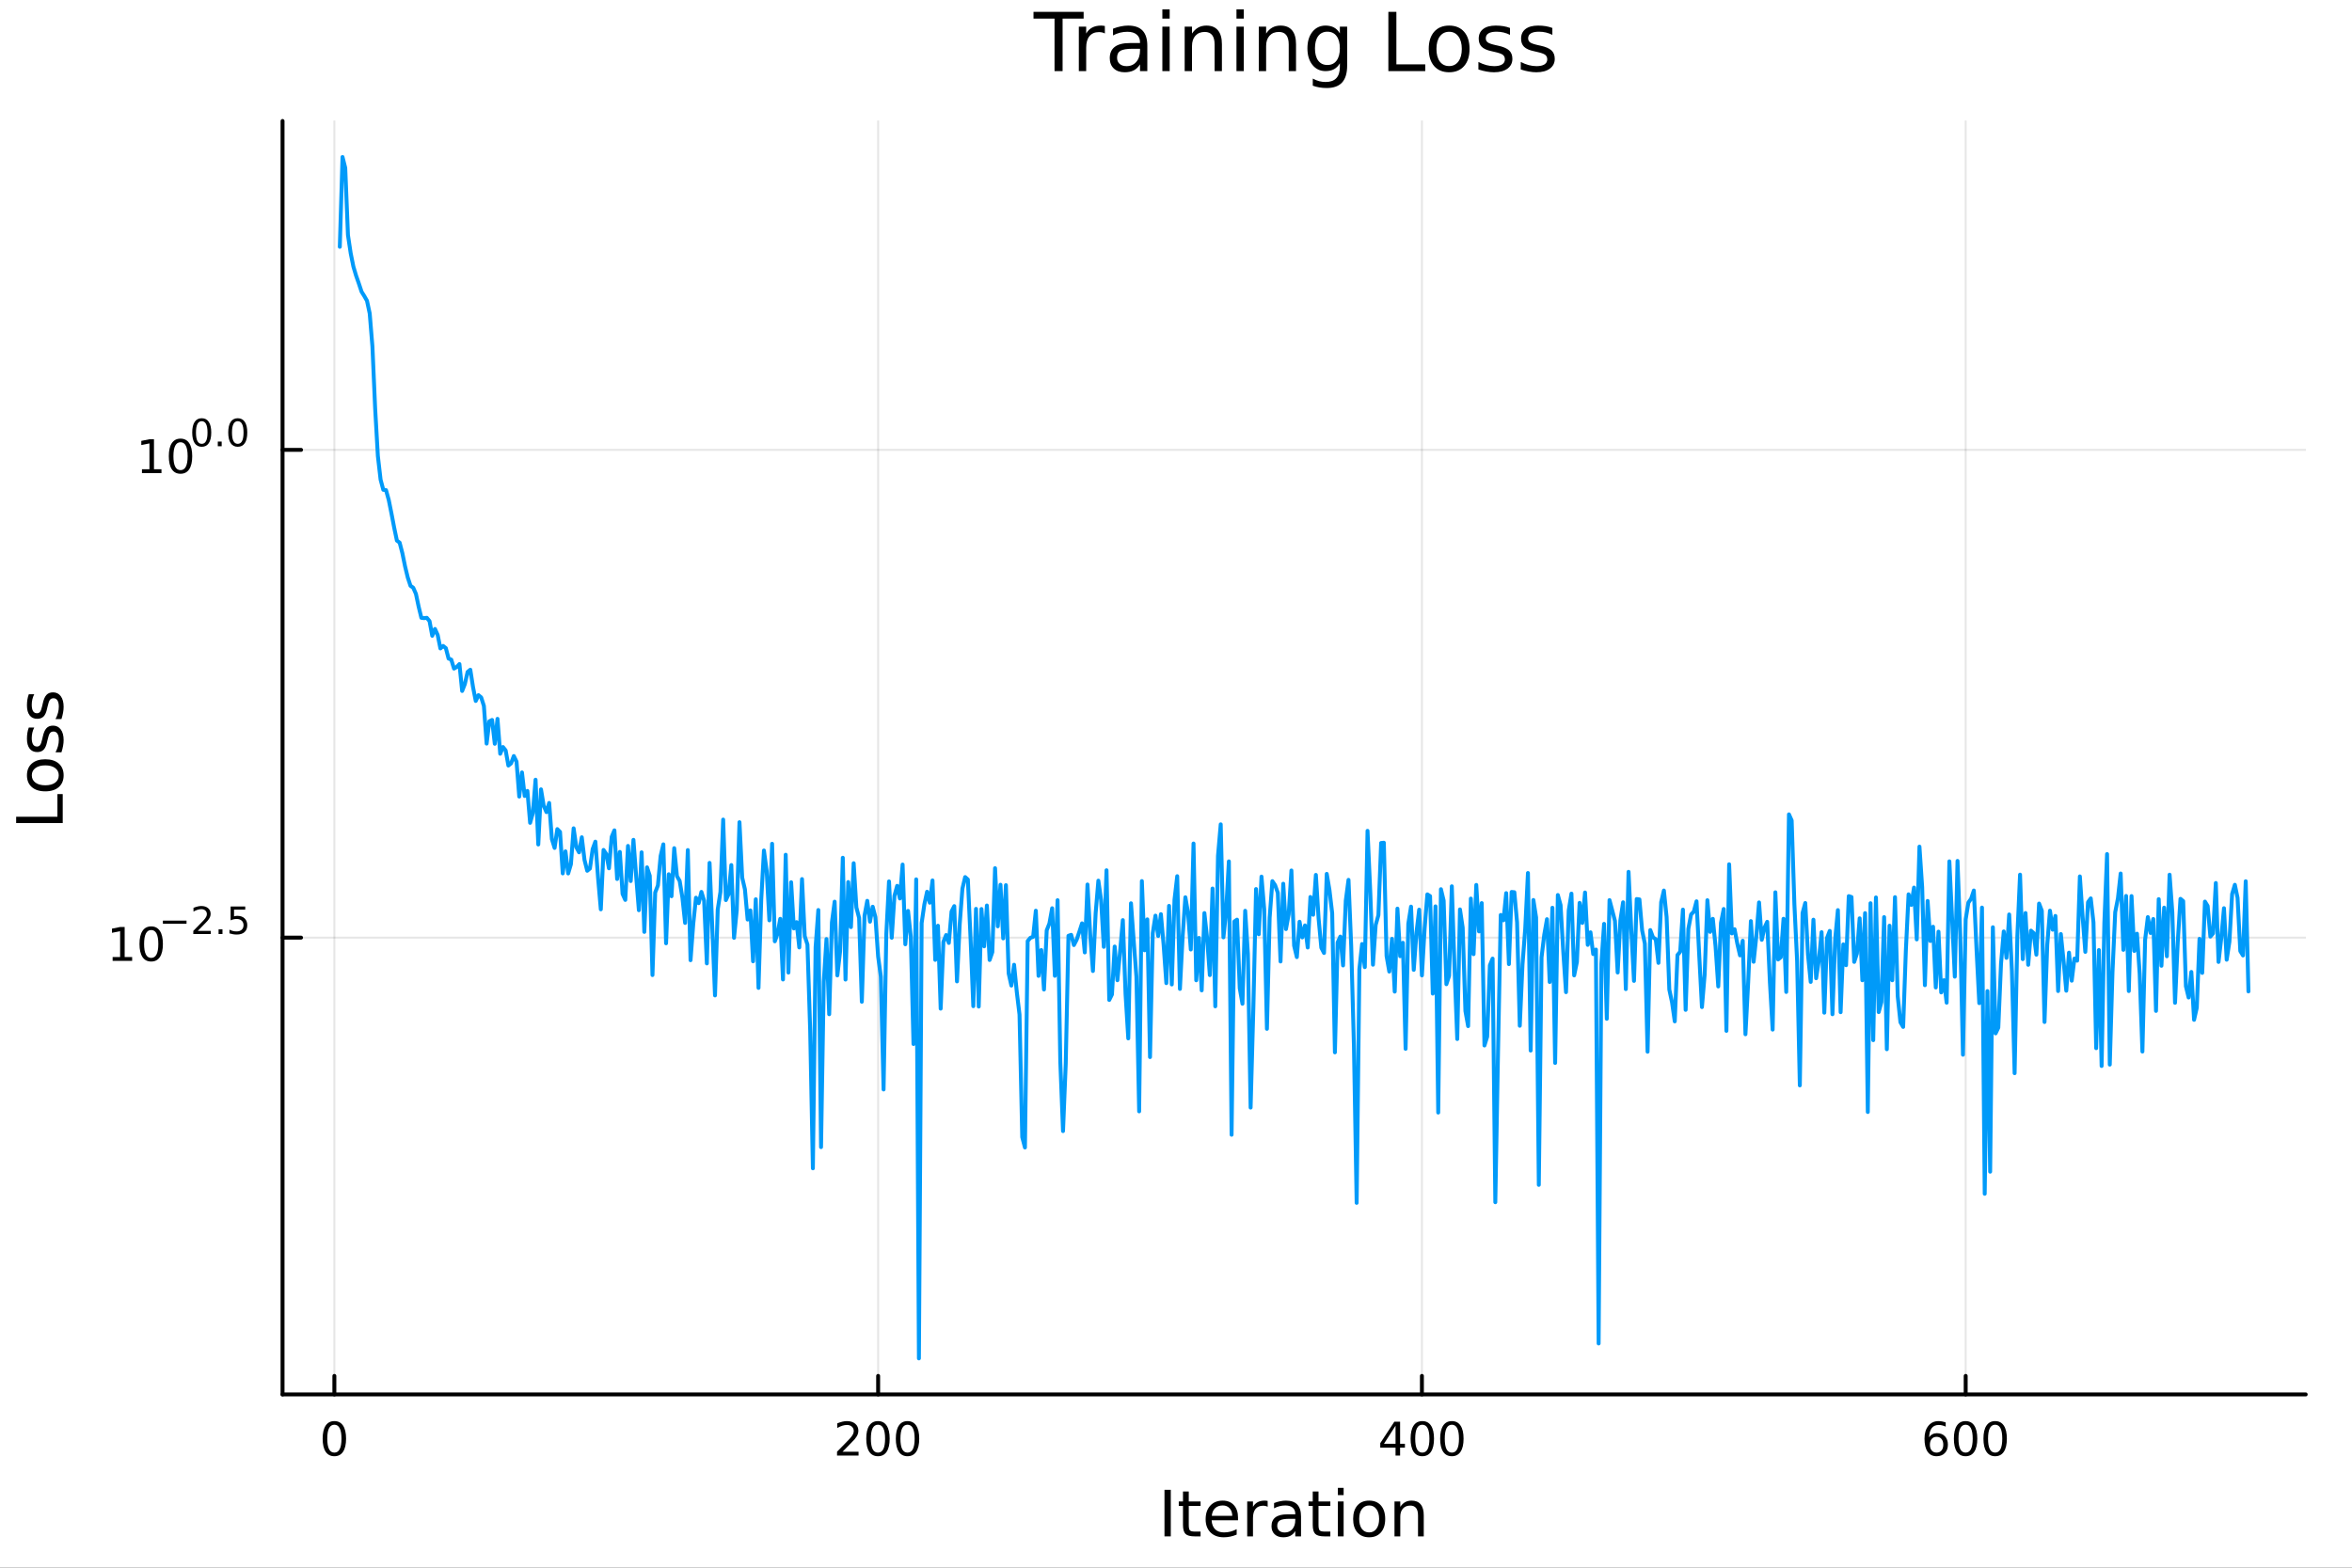 <?xml version="1.0" encoding="utf-8"?>
<svg xmlns="http://www.w3.org/2000/svg" xmlns:xlink="http://www.w3.org/1999/xlink" width="600" height="400" viewBox="0 0 2400 1600">
<rect x="0" y="0" width="2400" height="1600" fill="#333333" stroke="none"/>
<defs>
  <clipPath id="clip080">
    <rect x="0" y="0" width="2400" height="1600"/>
  </clipPath>
</defs>
<path clip-path="url(#clip080)" d="M0 1600 L2400 1600 L2400 0 L0 0  Z" fill="#ffffff" fill-rule="evenodd" fill-opacity="1"/>
<defs>
  <clipPath id="clip081">
    <rect x="480" y="0" width="1681" height="1600"/>
  </clipPath>
</defs>
<path clip-path="url(#clip080)" d="M288.311 1423.18 L2352.76 1423.18 L2352.76 123.472 L288.311 123.472  Z" fill="#ffffff" fill-rule="evenodd" fill-opacity="1"/>
<defs>
  <clipPath id="clip082">
    <rect x="288" y="123" width="2065" height="1301"/>
  </clipPath>
</defs>
<polyline clip-path="url(#clip082)" style="stroke:#000000; stroke-linecap:round; stroke-linejoin:round; stroke-width:2; stroke-opacity:0.1; fill:none" points="341.19,1423.18 341.19,123.472 "/>
<polyline clip-path="url(#clip082)" style="stroke:#000000; stroke-linecap:round; stroke-linejoin:round; stroke-width:2; stroke-opacity:0.1; fill:none" points="896.059,1423.18 896.059,123.472 "/>
<polyline clip-path="url(#clip082)" style="stroke:#000000; stroke-linecap:round; stroke-linejoin:round; stroke-width:2; stroke-opacity:0.1; fill:none" points="1450.93,1423.18 1450.93,123.472 "/>
<polyline clip-path="url(#clip082)" style="stroke:#000000; stroke-linecap:round; stroke-linejoin:round; stroke-width:2; stroke-opacity:0.1; fill:none" points="2005.8,1423.18 2005.8,123.472 "/>
<polyline clip-path="url(#clip082)" style="stroke:#000000; stroke-linecap:round; stroke-linejoin:round; stroke-width:2; stroke-opacity:0.1; fill:none" points="288.311,956.954 2352.76,956.954 "/>
<polyline clip-path="url(#clip082)" style="stroke:#000000; stroke-linecap:round; stroke-linejoin:round; stroke-width:2; stroke-opacity:0.1; fill:none" points="288.311,459.131 2352.76,459.131 "/>
<polyline clip-path="url(#clip080)" style="stroke:#000000; stroke-linecap:round; stroke-linejoin:round; stroke-width:4; stroke-opacity:1; fill:none" points="288.311,1423.18 2352.76,1423.18 "/>
<polyline clip-path="url(#clip080)" style="stroke:#000000; stroke-linecap:round; stroke-linejoin:round; stroke-width:4; stroke-opacity:1; fill:none" points="341.19,1423.18 341.19,1404.28 "/>
<polyline clip-path="url(#clip080)" style="stroke:#000000; stroke-linecap:round; stroke-linejoin:round; stroke-width:4; stroke-opacity:1; fill:none" points="896.059,1423.18 896.059,1404.28 "/>
<polyline clip-path="url(#clip080)" style="stroke:#000000; stroke-linecap:round; stroke-linejoin:round; stroke-width:4; stroke-opacity:1; fill:none" points="1450.93,1423.18 1450.93,1404.28 "/>
<polyline clip-path="url(#clip080)" style="stroke:#000000; stroke-linecap:round; stroke-linejoin:round; stroke-width:4; stroke-opacity:1; fill:none" points="2005.8,1423.18 2005.8,1404.28 "/>
<path clip-path="url(#clip080)" d="M341.19 1454.1 Q337.579 1454.1 335.75 1457.66 Q333.944 1461.2 333.944 1468.33 Q333.944 1475.44 335.75 1479.01 Q337.579 1482.55 341.19 1482.55 Q344.824 1482.55 346.629 1479.01 Q348.458 1475.44 348.458 1468.33 Q348.458 1461.2 346.629 1457.66 Q344.824 1454.1 341.19 1454.1 M341.19 1450.39 Q347 1450.39 350.055 1455 Q353.134 1459.58 353.134 1468.33 Q353.134 1477.06 350.055 1481.67 Q347 1486.25 341.19 1486.25 Q335.379 1486.25 332.301 1481.67 Q329.245 1477.06 329.245 1468.33 Q329.245 1459.58 332.301 1455 Q335.379 1450.39 341.19 1450.39 Z" fill="#000000" fill-rule="nonzero" fill-opacity="1" /><path clip-path="url(#clip080)" d="M859.751 1481.64 L876.07 1481.64 L876.07 1485.58 L854.126 1485.58 L854.126 1481.64 Q856.788 1478.89 861.371 1474.26 Q865.978 1469.61 867.158 1468.27 Q869.404 1465.74 870.283 1464.01 Q871.186 1462.25 871.186 1460.56 Q871.186 1457.8 869.242 1456.07 Q867.32 1454.33 864.218 1454.33 Q862.019 1454.33 859.566 1455.09 Q857.135 1455.86 854.357 1457.41 L854.357 1452.69 Q857.181 1451.55 859.635 1450.97 Q862.089 1450.39 864.126 1450.39 Q869.496 1450.39 872.691 1453.08 Q875.885 1455.77 875.885 1460.26 Q875.885 1462.39 875.075 1464.31 Q874.288 1466.2 872.181 1468.8 Q871.603 1469.47 868.501 1472.69 Q865.399 1475.88 859.751 1481.64 Z" fill="#000000" fill-rule="nonzero" fill-opacity="1" /><path clip-path="url(#clip080)" d="M895.885 1454.1 Q892.274 1454.1 890.445 1457.66 Q888.64 1461.2 888.64 1468.33 Q888.64 1475.44 890.445 1479.01 Q892.274 1482.55 895.885 1482.55 Q899.519 1482.55 901.325 1479.01 Q903.153 1475.44 903.153 1468.33 Q903.153 1461.2 901.325 1457.66 Q899.519 1454.1 895.885 1454.1 M895.885 1450.39 Q901.695 1450.39 904.751 1455 Q907.829 1459.58 907.829 1468.33 Q907.829 1477.06 904.751 1481.67 Q901.695 1486.25 895.885 1486.25 Q890.075 1486.25 886.996 1481.67 Q883.941 1477.06 883.941 1468.33 Q883.941 1459.58 886.996 1455 Q890.075 1450.39 895.885 1450.39 Z" fill="#000000" fill-rule="nonzero" fill-opacity="1" /><path clip-path="url(#clip080)" d="M926.047 1454.1 Q922.436 1454.1 920.607 1457.66 Q918.801 1461.2 918.801 1468.33 Q918.801 1475.44 920.607 1479.01 Q922.436 1482.55 926.047 1482.55 Q929.681 1482.55 931.487 1479.01 Q933.315 1475.44 933.315 1468.33 Q933.315 1461.2 931.487 1457.66 Q929.681 1454.1 926.047 1454.1 M926.047 1450.39 Q931.857 1450.39 934.913 1455 Q937.991 1459.58 937.991 1468.33 Q937.991 1477.06 934.913 1481.67 Q931.857 1486.25 926.047 1486.25 Q920.237 1486.25 917.158 1481.67 Q914.102 1477.06 914.102 1468.33 Q914.102 1459.58 917.158 1455 Q920.237 1450.39 926.047 1450.39 Z" fill="#000000" fill-rule="nonzero" fill-opacity="1" /><path clip-path="url(#clip080)" d="M1424.02 1455.09 L1412.21 1473.54 L1424.02 1473.54 L1424.02 1455.09 M1422.79 1451.02 L1428.67 1451.02 L1428.67 1473.54 L1433.6 1473.54 L1433.6 1477.43 L1428.67 1477.43 L1428.67 1485.58 L1424.02 1485.58 L1424.02 1477.43 L1408.42 1477.43 L1408.42 1472.92 L1422.79 1451.02 Z" fill="#000000" fill-rule="nonzero" fill-opacity="1" /><path clip-path="url(#clip080)" d="M1451.33 1454.1 Q1447.72 1454.1 1445.89 1457.66 Q1444.09 1461.2 1444.09 1468.33 Q1444.09 1475.44 1445.89 1479.01 Q1447.72 1482.55 1451.33 1482.55 Q1454.97 1482.55 1456.77 1479.01 Q1458.6 1475.44 1458.6 1468.33 Q1458.6 1461.2 1456.77 1457.66 Q1454.97 1454.1 1451.33 1454.1 M1451.33 1450.39 Q1457.14 1450.39 1460.2 1455 Q1463.28 1459.58 1463.28 1468.33 Q1463.28 1477.06 1460.2 1481.67 Q1457.14 1486.25 1451.33 1486.25 Q1445.52 1486.25 1442.44 1481.67 Q1439.39 1477.06 1439.39 1468.33 Q1439.39 1459.58 1442.44 1455 Q1445.52 1450.39 1451.33 1450.39 Z" fill="#000000" fill-rule="nonzero" fill-opacity="1" /><path clip-path="url(#clip080)" d="M1481.49 1454.1 Q1477.88 1454.1 1476.05 1457.66 Q1474.25 1461.2 1474.25 1468.33 Q1474.25 1475.44 1476.05 1479.01 Q1477.88 1482.55 1481.49 1482.55 Q1485.13 1482.55 1486.93 1479.01 Q1488.76 1475.44 1488.76 1468.33 Q1488.76 1461.2 1486.93 1457.66 Q1485.13 1454.1 1481.49 1454.1 M1481.49 1450.39 Q1487.3 1450.39 1490.36 1455 Q1493.44 1459.58 1493.44 1468.33 Q1493.44 1477.06 1490.36 1481.67 Q1487.3 1486.25 1481.49 1486.25 Q1475.68 1486.25 1472.61 1481.67 Q1469.55 1477.06 1469.55 1468.33 Q1469.55 1459.58 1472.61 1455 Q1475.68 1450.39 1481.49 1450.39 Z" fill="#000000" fill-rule="nonzero" fill-opacity="1" /><path clip-path="url(#clip080)" d="M1976.12 1466.44 Q1972.97 1466.44 1971.12 1468.59 Q1969.29 1470.74 1969.29 1474.49 Q1969.29 1478.22 1971.12 1480.39 Q1972.97 1482.55 1976.12 1482.55 Q1979.27 1482.55 1981.1 1480.39 Q1982.95 1478.22 1982.95 1474.49 Q1982.95 1470.74 1981.1 1468.59 Q1979.27 1466.44 1976.12 1466.44 M1985.4 1451.78 L1985.4 1456.04 Q1983.64 1455.21 1981.84 1454.77 Q1980.06 1454.33 1978.3 1454.33 Q1973.67 1454.33 1971.21 1457.45 Q1968.78 1460.58 1968.44 1466.9 Q1969.8 1464.89 1971.86 1463.82 Q1973.92 1462.73 1976.4 1462.73 Q1981.61 1462.73 1984.62 1465.9 Q1987.65 1469.05 1987.65 1474.49 Q1987.65 1479.82 1984.5 1483.03 Q1981.35 1486.25 1976.12 1486.25 Q1970.13 1486.25 1966.95 1481.67 Q1963.78 1477.06 1963.78 1468.33 Q1963.78 1460.14 1967.67 1455.28 Q1971.56 1450.39 1978.11 1450.39 Q1979.87 1450.39 1981.65 1450.74 Q1983.46 1451.09 1985.4 1451.78 Z" fill="#000000" fill-rule="nonzero" fill-opacity="1" /><path clip-path="url(#clip080)" d="M2005.7 1454.1 Q2002.09 1454.1 2000.26 1457.66 Q1998.46 1461.2 1998.46 1468.33 Q1998.46 1475.44 2000.26 1479.01 Q2002.09 1482.55 2005.7 1482.55 Q2009.34 1482.55 2011.14 1479.01 Q2012.97 1475.44 2012.97 1468.33 Q2012.97 1461.2 2011.14 1457.66 Q2009.34 1454.1 2005.7 1454.1 M2005.7 1450.39 Q2011.51 1450.39 2014.57 1455 Q2017.65 1459.58 2017.65 1468.33 Q2017.65 1477.06 2014.57 1481.67 Q2011.51 1486.25 2005.7 1486.25 Q1999.89 1486.25 1996.81 1481.67 Q1993.76 1477.06 1993.76 1468.33 Q1993.76 1459.58 1996.81 1455 Q1999.89 1450.39 2005.7 1450.39 Z" fill="#000000" fill-rule="nonzero" fill-opacity="1" /><path clip-path="url(#clip080)" d="M2035.87 1454.1 Q2032.25 1454.1 2030.43 1457.66 Q2028.62 1461.2 2028.62 1468.33 Q2028.62 1475.44 2030.43 1479.01 Q2032.25 1482.55 2035.87 1482.55 Q2039.5 1482.55 2041.31 1479.01 Q2043.13 1475.44 2043.13 1468.33 Q2043.13 1461.2 2041.31 1457.66 Q2039.5 1454.1 2035.87 1454.1 M2035.87 1450.39 Q2041.68 1450.39 2044.73 1455 Q2047.81 1459.58 2047.81 1468.33 Q2047.81 1477.06 2044.73 1481.67 Q2041.68 1486.25 2035.87 1486.25 Q2030.06 1486.25 2026.98 1481.67 Q2023.92 1477.06 2023.92 1468.33 Q2023.92 1459.58 2026.98 1455 Q2030.06 1450.39 2035.87 1450.39 Z" fill="#000000" fill-rule="nonzero" fill-opacity="1" /><path clip-path="url(#clip080)" d="M1188.25 1520.52 L1194.68 1520.52 L1194.68 1568.04 L1188.25 1568.04 L1188.25 1520.52 Z" fill="#000000" fill-rule="nonzero" fill-opacity="1" /><path clip-path="url(#clip080)" d="M1213.02 1522.27 L1213.02 1532.4 L1225.08 1532.4 L1225.08 1536.95 L1213.02 1536.95 L1213.02 1556.3 Q1213.02 1560.66 1214.19 1561.9 Q1215.4 1563.14 1219.06 1563.14 L1225.08 1563.14 L1225.08 1568.04 L1219.06 1568.04 Q1212.28 1568.04 1209.71 1565.53 Q1207.13 1562.98 1207.13 1556.3 L1207.13 1536.95 L1202.83 1536.95 L1202.83 1532.4 L1207.13 1532.4 L1207.13 1522.27 L1213.02 1522.27 Z" fill="#000000" fill-rule="nonzero" fill-opacity="1" /><path clip-path="url(#clip080)" d="M1263.27 1548.76 L1263.27 1551.62 L1236.35 1551.62 Q1236.73 1557.67 1239.98 1560.85 Q1243.25 1564 1249.08 1564 Q1252.45 1564 1255.6 1563.17 Q1258.79 1562.35 1261.91 1560.69 L1261.91 1566.23 Q1258.75 1567.57 1255.44 1568.27 Q1252.13 1568.97 1248.73 1568.97 Q1240.2 1568.97 1235.2 1564 Q1230.24 1559.04 1230.24 1550.57 Q1230.24 1541.82 1234.95 1536.69 Q1239.69 1531.54 1247.71 1531.54 Q1254.9 1531.54 1259.07 1536.18 Q1263.27 1540.8 1263.27 1548.76 M1257.42 1547.04 Q1257.35 1542.23 1254.71 1539.37 Q1252.1 1536.5 1247.77 1536.5 Q1242.87 1536.5 1239.91 1539.27 Q1236.98 1542.04 1236.54 1547.07 L1257.42 1547.04 Z" fill="#000000" fill-rule="nonzero" fill-opacity="1" /><path clip-path="url(#clip080)" d="M1293.54 1537.87 Q1292.56 1537.3 1291.38 1537.04 Q1290.23 1536.76 1288.83 1536.76 Q1283.87 1536.76 1281.19 1540 Q1278.55 1543.22 1278.55 1549.27 L1278.55 1568.04 L1272.66 1568.04 L1272.66 1532.4 L1278.55 1532.4 L1278.55 1537.93 Q1280.4 1534.69 1283.36 1533.13 Q1286.32 1531.54 1290.55 1531.54 Q1291.16 1531.54 1291.89 1531.63 Q1292.62 1531.7 1293.51 1531.85 L1293.54 1537.87 Z" fill="#000000" fill-rule="nonzero" fill-opacity="1" /><path clip-path="url(#clip080)" d="M1315.89 1550.12 Q1308.79 1550.12 1306.05 1551.75 Q1303.31 1553.37 1303.31 1557.29 Q1303.31 1560.4 1305.35 1562.25 Q1307.42 1564.07 1310.95 1564.07 Q1315.82 1564.07 1318.75 1560.63 Q1321.71 1557.16 1321.71 1551.43 L1321.71 1550.12 L1315.89 1550.12 M1327.57 1547.71 L1327.57 1568.04 L1321.71 1568.04 L1321.71 1562.63 Q1319.71 1565.88 1316.71 1567.44 Q1313.72 1568.97 1309.39 1568.97 Q1303.92 1568.97 1300.67 1565.91 Q1297.46 1562.82 1297.46 1557.67 Q1297.46 1551.65 1301.47 1548.6 Q1305.51 1545.54 1313.5 1545.54 L1321.71 1545.54 L1321.71 1544.97 Q1321.71 1540.93 1319.04 1538.73 Q1316.4 1536.5 1311.59 1536.5 Q1308.53 1536.5 1305.64 1537.23 Q1302.74 1537.97 1300.07 1539.43 L1300.07 1534.02 Q1303.28 1532.78 1306.31 1532.17 Q1309.33 1531.54 1312.19 1531.54 Q1319.93 1531.54 1323.75 1535.55 Q1327.57 1539.56 1327.57 1547.71 Z" fill="#000000" fill-rule="nonzero" fill-opacity="1" /><path clip-path="url(#clip080)" d="M1345.42 1522.27 L1345.42 1532.4 L1357.49 1532.4 L1357.49 1536.95 L1345.42 1536.95 L1345.42 1556.3 Q1345.42 1560.66 1346.6 1561.9 Q1347.81 1563.14 1351.47 1563.14 L1357.49 1563.14 L1357.49 1568.04 L1351.47 1568.04 Q1344.69 1568.04 1342.11 1565.53 Q1339.53 1562.98 1339.53 1556.3 L1339.53 1536.95 L1335.24 1536.95 L1335.24 1532.4 L1339.53 1532.4 L1339.53 1522.27 L1345.42 1522.27 Z" fill="#000000" fill-rule="nonzero" fill-opacity="1" /><path clip-path="url(#clip080)" d="M1365.19 1532.4 L1371.05 1532.4 L1371.05 1568.04 L1365.19 1568.04 L1365.19 1532.4 M1365.19 1518.52 L1371.05 1518.52 L1371.05 1525.93 L1365.19 1525.93 L1365.19 1518.52 Z" fill="#000000" fill-rule="nonzero" fill-opacity="1" /><path clip-path="url(#clip080)" d="M1397.11 1536.5 Q1392.4 1536.5 1389.66 1540.19 Q1386.93 1543.85 1386.93 1550.25 Q1386.93 1556.65 1389.63 1560.34 Q1392.37 1564 1397.11 1564 Q1401.79 1564 1404.53 1560.31 Q1407.27 1556.62 1407.27 1550.25 Q1407.27 1543.92 1404.53 1540.23 Q1401.79 1536.5 1397.11 1536.5 M1397.11 1531.54 Q1404.75 1531.54 1409.11 1536.5 Q1413.47 1541.47 1413.47 1550.25 Q1413.47 1559 1409.11 1564 Q1404.75 1568.97 1397.11 1568.97 Q1389.44 1568.97 1385.08 1564 Q1380.75 1559 1380.75 1550.25 Q1380.75 1541.47 1385.08 1536.5 Q1389.44 1531.54 1397.11 1531.54 Z" fill="#000000" fill-rule="nonzero" fill-opacity="1" /><path clip-path="url(#clip080)" d="M1452.81 1546.53 L1452.81 1568.04 L1446.96 1568.04 L1446.96 1546.72 Q1446.96 1541.66 1444.98 1539.14 Q1443.01 1536.63 1439.06 1536.63 Q1434.32 1536.63 1431.58 1539.65 Q1428.85 1542.68 1428.85 1547.9 L1428.85 1568.04 L1422.96 1568.04 L1422.96 1532.4 L1428.85 1532.4 L1428.85 1537.93 Q1430.95 1534.72 1433.78 1533.13 Q1436.64 1531.54 1440.37 1531.54 Q1446.51 1531.54 1449.66 1535.36 Q1452.81 1539.14 1452.81 1546.53 Z" fill="#000000" fill-rule="nonzero" fill-opacity="1" /><polyline clip-path="url(#clip080)" style="stroke:#000000; stroke-linecap:round; stroke-linejoin:round; stroke-width:4; stroke-opacity:1; fill:none" points="288.311,1423.18 288.311,123.472 "/>
<polyline clip-path="url(#clip080)" style="stroke:#000000; stroke-linecap:round; stroke-linejoin:round; stroke-width:4; stroke-opacity:1; fill:none" points="288.311,956.954 307.208,956.954 "/>
<polyline clip-path="url(#clip080)" style="stroke:#000000; stroke-linecap:round; stroke-linejoin:round; stroke-width:4; stroke-opacity:1; fill:none" points="288.311,459.131 307.208,459.131 "/>
<path clip-path="url(#clip080)" d="M114.931 976.747 L122.57 976.747 L122.57 950.381 L114.26 952.048 L114.26 947.789 L122.524 946.122 L127.2 946.122 L127.2 976.747 L134.839 976.747 L134.839 980.682 L114.931 980.682 L114.931 976.747 Z" fill="#000000" fill-rule="nonzero" fill-opacity="1" /><path clip-path="url(#clip080)" d="M154.283 949.201 Q150.672 949.201 148.843 952.766 Q147.038 956.307 147.038 963.437 Q147.038 970.543 148.843 974.108 Q150.672 977.65 154.283 977.65 Q157.917 977.65 159.723 974.108 Q161.552 970.543 161.552 963.437 Q161.552 956.307 159.723 952.766 Q157.917 949.201 154.283 949.201 M154.283 945.497 Q160.093 945.497 163.149 950.104 Q166.227 954.687 166.227 963.437 Q166.227 972.164 163.149 976.77 Q160.093 981.353 154.283 981.353 Q148.473 981.353 145.394 976.77 Q142.339 972.164 142.339 963.437 Q142.339 954.687 145.394 950.104 Q148.473 945.497 154.283 945.497 Z" fill="#000000" fill-rule="nonzero" fill-opacity="1" /><path clip-path="url(#clip080)" d="M166.227 939.598 L190.339 939.598 L190.339 942.796 L166.227 942.796 L166.227 939.598 Z" fill="#000000" fill-rule="nonzero" fill-opacity="1" /><path clip-path="url(#clip080)" d="M201.812 950.074 L215.071 950.074 L215.071 953.272 L197.241 953.272 L197.241 950.074 Q199.404 947.836 203.128 944.075 Q206.871 940.294 207.83 939.203 Q209.655 937.153 210.369 935.743 Q211.103 934.313 211.103 932.94 Q211.103 930.702 209.523 929.292 Q207.962 927.881 205.442 927.881 Q203.655 927.881 201.661 928.502 Q199.686 929.123 197.43 930.383 L197.43 926.546 Q199.724 925.624 201.718 925.154 Q203.711 924.684 205.366 924.684 Q209.73 924.684 212.325 926.866 Q214.921 929.047 214.921 932.696 Q214.921 934.426 214.263 935.987 Q213.623 937.53 211.912 939.636 Q211.441 940.181 208.921 942.796 Q206.401 945.391 201.812 950.074 Z" fill="#000000" fill-rule="nonzero" fill-opacity="1" /><path clip-path="url(#clip080)" d="M223.046 948.495 L227.014 948.495 L227.014 953.272 L223.046 953.272 L223.046 948.495 Z" fill="#000000" fill-rule="nonzero" fill-opacity="1" /><path clip-path="url(#clip080)" d="M235.327 925.192 L250.242 925.192 L250.242 928.389 L238.807 928.389 L238.807 935.273 Q239.634 934.991 240.462 934.859 Q241.289 934.708 242.117 934.708 Q246.819 934.708 249.565 937.285 Q252.311 939.862 252.311 944.263 Q252.311 948.795 249.489 951.316 Q246.668 953.817 241.534 953.817 Q239.766 953.817 237.923 953.516 Q236.098 953.215 234.142 952.613 L234.142 948.795 Q235.835 949.717 237.641 950.168 Q239.446 950.62 241.459 950.62 Q244.712 950.62 246.612 948.908 Q248.511 947.197 248.511 944.263 Q248.511 941.329 246.612 939.617 Q244.712 937.906 241.459 937.906 Q239.935 937.906 238.412 938.244 Q236.907 938.583 235.327 939.298 L235.327 925.192 Z" fill="#000000" fill-rule="nonzero" fill-opacity="1" /><path clip-path="url(#clip080)" d="M144.855 478.924 L152.493 478.924 L152.493 452.558 L144.183 454.225 L144.183 449.965 L152.447 448.299 L157.123 448.299 L157.123 478.924 L164.762 478.924 L164.762 482.859 L144.855 482.859 L144.855 478.924 Z" fill="#000000" fill-rule="nonzero" fill-opacity="1" /><path clip-path="url(#clip080)" d="M184.206 451.378 Q180.595 451.378 178.766 454.942 Q176.961 458.484 176.961 465.614 Q176.961 472.72 178.766 476.285 Q180.595 479.826 184.206 479.826 Q187.84 479.826 189.646 476.285 Q191.475 472.72 191.475 465.614 Q191.475 458.484 189.646 454.942 Q187.84 451.378 184.206 451.378 M184.206 447.674 Q190.016 447.674 193.072 452.28 Q196.151 456.864 196.151 465.614 Q196.151 474.34 193.072 478.947 Q190.016 483.53 184.206 483.53 Q178.396 483.53 175.317 478.947 Q172.262 474.34 172.262 465.614 Q172.262 456.864 175.317 452.28 Q178.396 447.674 184.206 447.674 Z" fill="#000000" fill-rule="nonzero" fill-opacity="1" /><path clip-path="url(#clip080)" d="M205.855 429.87 Q202.921 429.87 201.436 432.766 Q199.969 435.644 199.969 441.437 Q199.969 447.211 201.436 450.107 Q202.921 452.985 205.855 452.985 Q208.808 452.985 210.275 450.107 Q211.761 447.211 211.761 441.437 Q211.761 435.644 210.275 432.766 Q208.808 429.87 205.855 429.87 M205.855 426.861 Q210.576 426.861 213.059 430.603 Q215.56 434.327 215.56 441.437 Q215.56 448.527 213.059 452.27 Q210.576 455.994 205.855 455.994 Q201.135 455.994 198.633 452.27 Q196.151 448.527 196.151 441.437 Q196.151 434.327 198.633 430.603 Q201.135 426.861 205.855 426.861 Z" fill="#000000" fill-rule="nonzero" fill-opacity="1" /><path clip-path="url(#clip080)" d="M222.237 450.671 L226.205 450.671 L226.205 455.448 L222.237 455.448 L222.237 450.671 Z" fill="#000000" fill-rule="nonzero" fill-opacity="1" /><path clip-path="url(#clip080)" d="M242.606 429.87 Q239.672 429.87 238.186 432.766 Q236.719 435.644 236.719 441.437 Q236.719 447.211 238.186 450.107 Q239.672 452.985 242.606 452.985 Q245.559 452.985 247.026 450.107 Q248.511 447.211 248.511 441.437 Q248.511 435.644 247.026 432.766 Q245.559 429.87 242.606 429.87 M242.606 426.861 Q247.327 426.861 249.809 430.603 Q252.311 434.327 252.311 441.437 Q252.311 448.527 249.809 452.27 Q247.327 455.994 242.606 455.994 Q237.885 455.994 235.384 452.27 Q232.901 448.527 232.901 441.437 Q232.901 434.327 235.384 430.603 Q237.885 426.861 242.606 426.861 Z" fill="#000000" fill-rule="nonzero" fill-opacity="1" /><path clip-path="url(#clip080)" d="M16.484 840.023 L16.484 833.593 L58.593 833.593 L58.593 810.454 L64.004 810.454 L64.004 840.023 L16.484 840.023 Z" fill="#000000" fill-rule="nonzero" fill-opacity="1" /><path clip-path="url(#clip080)" d="M32.462 791.293 Q32.462 796.004 36.154 798.741 Q39.815 801.478 46.212 801.478 Q52.609 801.478 56.302 798.773 Q59.962 796.036 59.962 791.293 Q59.962 786.614 56.27 783.877 Q52.578 781.14 46.212 781.14 Q39.878 781.14 36.186 783.877 Q32.462 786.614 32.462 791.293 M27.497 791.293 Q27.497 783.654 32.462 779.294 Q37.427 774.933 46.212 774.933 Q54.965 774.933 59.962 779.294 Q64.927 783.654 64.927 791.293 Q64.927 798.964 59.962 803.324 Q54.965 807.653 46.212 807.653 Q37.427 807.653 32.462 803.324 Q27.497 798.964 27.497 791.293 Z" fill="#000000" fill-rule="nonzero" fill-opacity="1" /><path clip-path="url(#clip080)" d="M29.407 742.5 L34.945 742.5 Q33.672 744.983 33.035 747.656 Q32.398 750.33 32.398 753.194 Q32.398 757.555 33.735 759.751 Q35.072 761.915 37.746 761.915 Q39.783 761.915 40.96 760.356 Q42.106 758.796 43.157 754.086 L43.602 752.08 Q44.939 745.842 47.39 743.232 Q49.809 740.59 54.169 740.59 Q59.134 740.59 62.031 744.537 Q64.927 748.452 64.927 755.327 Q64.927 758.192 64.354 761.311 Q63.813 764.398 62.699 767.836 L56.652 767.836 Q58.339 764.589 59.198 761.438 Q60.026 758.287 60.026 755.2 Q60.026 751.062 58.625 748.834 Q57.193 746.606 54.615 746.606 Q52.228 746.606 50.955 748.229 Q49.681 749.821 48.504 755.263 L48.026 757.3 Q46.88 762.743 44.525 765.162 Q42.138 767.581 38 767.581 Q32.971 767.581 30.234 764.016 Q27.497 760.451 27.497 753.895 Q27.497 750.648 27.974 747.784 Q28.452 744.919 29.407 742.5 Z" fill="#000000" fill-rule="nonzero" fill-opacity="1" /><path clip-path="url(#clip080)" d="M29.407 708.539 L34.945 708.539 Q33.672 711.022 33.035 713.695 Q32.398 716.369 32.398 719.233 Q32.398 723.594 33.735 725.79 Q35.072 727.954 37.746 727.954 Q39.783 727.954 40.96 726.395 Q42.106 724.835 43.157 720.125 L43.602 718.119 Q44.939 711.881 47.39 709.271 Q49.809 706.629 54.169 706.629 Q59.134 706.629 62.031 710.576 Q64.927 714.491 64.927 721.366 Q64.927 724.23 64.354 727.35 Q63.813 730.437 62.699 733.875 L56.652 733.875 Q58.339 730.628 59.198 727.477 Q60.026 724.326 60.026 721.239 Q60.026 717.101 58.625 714.873 Q57.193 712.645 54.615 712.645 Q52.228 712.645 50.955 714.268 Q49.681 715.86 48.504 721.302 L48.026 723.339 Q46.88 728.782 44.525 731.201 Q42.138 733.62 38 733.62 Q32.971 733.62 30.234 730.055 Q27.497 726.49 27.497 719.934 Q27.497 716.687 27.974 713.823 Q28.452 710.958 29.407 708.539 Z" fill="#000000" fill-rule="nonzero" fill-opacity="1" /><path clip-path="url(#clip080)" d="M1054.59 12.096 L1105.75 12.096 L1105.75 18.983 L1084.28 18.983 L1084.28 72.576 L1076.06 72.576 L1076.06 18.983 L1054.59 18.983 L1054.59 12.096 Z" fill="#000000" fill-rule="nonzero" fill-opacity="1" /><path clip-path="url(#clip080)" d="M1127.43 34.173 Q1126.17 33.444 1124.67 33.12 Q1123.21 32.756 1121.43 32.756 Q1115.11 32.756 1111.71 36.888 Q1108.35 40.979 1108.35 48.676 L1108.35 72.576 L1100.85 72.576 L1100.85 27.206 L1108.35 27.206 L1108.35 34.254 Q1110.7 30.122 1114.46 28.138 Q1118.23 26.112 1123.62 26.112 Q1124.39 26.112 1125.32 26.234 Q1126.25 26.315 1127.39 26.517 L1127.43 34.173 Z" fill="#000000" fill-rule="nonzero" fill-opacity="1" /><path clip-path="url(#clip080)" d="M1155.86 49.769 Q1146.83 49.769 1143.35 51.835 Q1139.86 53.901 1139.86 58.884 Q1139.86 62.854 1142.46 65.203 Q1145.09 67.512 1149.59 67.512 Q1155.78 67.512 1159.51 63.137 Q1163.28 58.722 1163.28 51.43 L1163.28 49.769 L1155.86 49.769 M1170.73 46.691 L1170.73 72.576 L1163.28 72.576 L1163.28 65.689 Q1160.73 69.821 1156.92 71.806 Q1153.11 73.751 1147.6 73.751 Q1140.63 73.751 1136.5 69.862 Q1132.41 65.933 1132.41 59.37 Q1132.41 51.714 1137.51 47.825 Q1142.66 43.936 1152.83 43.936 L1163.28 43.936 L1163.28 43.207 Q1163.28 38.062 1159.87 35.267 Q1156.51 32.431 1150.4 32.431 Q1146.51 32.431 1142.82 33.363 Q1139.13 34.295 1135.73 36.158 L1135.73 29.272 Q1139.82 27.692 1143.67 26.922 Q1147.52 26.112 1151.16 26.112 Q1161.01 26.112 1165.87 31.216 Q1170.73 36.32 1170.73 46.691 Z" fill="#000000" fill-rule="nonzero" fill-opacity="1" /><path clip-path="url(#clip080)" d="M1186.08 27.206 L1193.54 27.206 L1193.54 72.576 L1186.08 72.576 L1186.08 27.206 M1186.08 9.544 L1193.54 9.544 L1193.54 18.983 L1186.08 18.983 L1186.08 9.544 Z" fill="#000000" fill-rule="nonzero" fill-opacity="1" /><path clip-path="url(#clip080)" d="M1246.85 45.192 L1246.85 72.576 L1239.39 72.576 L1239.39 45.435 Q1239.39 38.994 1236.88 35.794 Q1234.37 32.594 1229.35 32.594 Q1223.31 32.594 1219.83 36.442 Q1216.34 40.29 1216.34 46.934 L1216.34 72.576 L1208.85 72.576 L1208.85 27.206 L1216.34 27.206 L1216.34 34.254 Q1219.02 30.163 1222.62 28.138 Q1226.27 26.112 1231.01 26.112 Q1238.83 26.112 1242.84 30.973 Q1246.85 35.794 1246.85 45.192 Z" fill="#000000" fill-rule="nonzero" fill-opacity="1" /><path clip-path="url(#clip080)" d="M1261.71 27.206 L1269.17 27.206 L1269.17 72.576 L1261.71 72.576 L1261.71 27.206 M1261.71 9.544 L1269.17 9.544 L1269.17 18.983 L1261.71 18.983 L1261.71 9.544 Z" fill="#000000" fill-rule="nonzero" fill-opacity="1" /><path clip-path="url(#clip080)" d="M1322.48 45.192 L1322.48 72.576 L1315.02 72.576 L1315.02 45.435 Q1315.02 38.994 1312.51 35.794 Q1310 32.594 1304.98 32.594 Q1298.94 32.594 1295.46 36.442 Q1291.97 40.29 1291.97 46.934 L1291.97 72.576 L1284.48 72.576 L1284.48 27.206 L1291.97 27.206 L1291.97 34.254 Q1294.65 30.163 1298.25 28.138 Q1301.9 26.112 1306.64 26.112 Q1314.46 26.112 1318.47 30.973 Q1322.48 35.794 1322.48 45.192 Z" fill="#000000" fill-rule="nonzero" fill-opacity="1" /><path clip-path="url(#clip080)" d="M1367.2 49.364 Q1367.2 41.263 1363.84 36.806 Q1360.52 32.35 1354.48 32.35 Q1348.48 32.35 1345.12 36.806 Q1341.8 41.263 1341.8 49.364 Q1341.8 57.426 1345.12 61.882 Q1348.48 66.338 1354.48 66.338 Q1360.52 66.338 1363.84 61.882 Q1367.2 57.426 1367.2 49.364 M1374.65 66.945 Q1374.65 78.531 1369.51 84.162 Q1364.36 89.833 1353.75 89.833 Q1349.82 89.833 1346.34 89.225 Q1342.85 88.658 1339.57 87.443 L1339.57 80.192 Q1342.85 81.974 1346.05 82.825 Q1349.25 83.675 1352.58 83.675 Q1359.91 83.675 1363.55 79.827 Q1367.2 76.019 1367.2 68.282 L1367.2 64.596 Q1364.89 68.606 1361.29 70.591 Q1357.68 72.576 1352.66 72.576 Q1344.31 72.576 1339.21 66.216 Q1334.1 59.856 1334.1 49.364 Q1334.1 38.832 1339.21 32.472 Q1344.31 26.112 1352.66 26.112 Q1357.68 26.112 1361.29 28.097 Q1364.89 30.082 1367.2 34.092 L1367.2 27.206 L1374.65 27.206 L1374.65 66.945 Z" fill="#000000" fill-rule="nonzero" fill-opacity="1" /><path clip-path="url(#clip080)" d="M1416.7 12.096 L1424.88 12.096 L1424.88 65.689 L1454.33 65.689 L1454.33 72.576 L1416.7 72.576 L1416.7 12.096 Z" fill="#000000" fill-rule="nonzero" fill-opacity="1" /><path clip-path="url(#clip080)" d="M1478.72 32.431 Q1472.73 32.431 1469.24 37.131 Q1465.76 41.789 1465.76 49.931 Q1465.76 58.074 1469.2 62.773 Q1472.69 67.431 1478.72 67.431 Q1484.68 67.431 1488.16 62.732 Q1491.64 58.033 1491.64 49.931 Q1491.64 41.87 1488.16 37.171 Q1484.68 32.431 1478.72 32.431 M1478.72 26.112 Q1488.44 26.112 1493.99 32.431 Q1499.54 38.751 1499.54 49.931 Q1499.54 61.071 1493.99 67.431 Q1488.44 73.751 1478.72 73.751 Q1468.96 73.751 1463.41 67.431 Q1457.9 61.071 1457.9 49.931 Q1457.9 38.751 1463.41 32.431 Q1468.96 26.112 1478.72 26.112 Z" fill="#000000" fill-rule="nonzero" fill-opacity="1" /><path clip-path="url(#clip080)" d="M1540.82 28.543 L1540.82 35.591 Q1537.66 33.971 1534.26 33.161 Q1530.86 32.35 1527.21 32.35 Q1521.66 32.35 1518.87 34.052 Q1516.11 35.753 1516.11 39.156 Q1516.11 41.749 1518.1 43.248 Q1520.08 44.706 1526.08 46.043 L1528.63 46.61 Q1536.57 48.311 1539.89 51.43 Q1543.25 54.509 1543.25 60.059 Q1543.25 66.378 1538.23 70.064 Q1533.25 73.751 1524.5 73.751 Q1520.85 73.751 1516.88 73.022 Q1512.95 72.333 1508.58 70.915 L1508.58 63.218 Q1512.71 65.365 1516.72 66.459 Q1520.73 67.512 1524.66 67.512 Q1529.92 67.512 1532.76 65.73 Q1535.6 63.907 1535.6 60.626 Q1535.6 57.588 1533.53 55.967 Q1531.5 54.347 1524.58 52.848 L1521.98 52.24 Q1515.06 50.782 1511.98 47.785 Q1508.9 44.746 1508.9 39.48 Q1508.9 33.08 1513.44 29.596 Q1517.97 26.112 1526.32 26.112 Q1530.45 26.112 1534.1 26.72 Q1537.74 27.327 1540.82 28.543 Z" fill="#000000" fill-rule="nonzero" fill-opacity="1" /><path clip-path="url(#clip080)" d="M1584.04 28.543 L1584.04 35.591 Q1580.88 33.971 1577.48 33.161 Q1574.08 32.35 1570.43 32.35 Q1564.88 32.35 1562.09 34.052 Q1559.33 35.753 1559.33 39.156 Q1559.33 41.749 1561.32 43.248 Q1563.3 44.706 1569.3 46.043 L1571.85 46.61 Q1579.79 48.311 1583.11 51.43 Q1586.48 54.509 1586.48 60.059 Q1586.48 66.378 1581.45 70.064 Q1576.47 73.751 1567.72 73.751 Q1564.07 73.751 1560.1 73.022 Q1556.17 72.333 1551.8 70.915 L1551.8 63.218 Q1555.93 65.365 1559.94 66.459 Q1563.95 67.512 1567.88 67.512 Q1573.15 67.512 1575.98 65.73 Q1578.82 63.907 1578.82 60.626 Q1578.82 57.588 1576.75 55.967 Q1574.73 54.347 1567.8 52.848 L1565.21 52.24 Q1558.28 50.782 1555.2 47.785 Q1552.12 44.746 1552.12 39.48 Q1552.12 33.08 1556.66 29.596 Q1561.2 26.112 1569.54 26.112 Q1573.67 26.112 1577.32 26.72 Q1580.97 27.327 1584.04 28.543 Z" fill="#000000" fill-rule="nonzero" fill-opacity="1" /><polyline clip-path="url(#clip082)" style="stroke:#009af9; stroke-linecap:round; stroke-linejoin:round; stroke-width:4; stroke-opacity:1; fill:none" points="346.738,251.891 349.513,160.256 352.287,171.343 355.061,239.909 357.836,258.399 360.61,272.111 363.384,281.394 366.159,289.313 368.933,297.665 371.707,302.134 374.482,306.998 377.256,319.952 380.03,353.704 382.805,416.829 385.579,465.405 388.353,489.503 391.128,499.916 393.902,500.23 396.677,510.243 399.451,524.028 402.225,538.541 405,551.737 407.774,553.772 410.548,564.417 413.323,578.014 416.097,589.445 418.871,597.871 421.646,599.819 424.42,606.114 427.194,619.164 429.969,630.541 432.743,630.889 435.517,630.557 438.292,633.876 441.066,648.875 443.84,641.928 446.615,648.068 449.389,661.797 452.163,659.269 454.938,661.488 457.712,672.102 460.486,673.225 463.261,682.354 466.035,680.738 468.809,677.758 471.584,705.199 474.358,698.101 477.133,685.826 479.907,683.543 482.681,701.265 485.456,715.402 488.23,709.477 491.004,711.784 493.779,720.501 496.553,758.917 499.327,736.199 502.102,734.792 504.876,759.11 507.65,733.662 510.425,769.313 513.199,762.414 515.973,765.872 518.748,781.31 521.522,779.078 524.296,771.615 527.071,777.307 529.845,812.99 532.619,788.358 535.394,812.384 538.168,807.241 540.942,839.791 543.717,829.857 546.491,795.784 549.265,861.903 552.04,805.61 554.814,822.37 557.589,828.839 560.363,819.491 563.137,856.361 565.912,865.41 568.686,846.194 571.46,849.037 574.235,891.397 577.009,868.906 579.783,891.444 582.558,882.053 585.332,845.397 588.106,864.714 590.881,869.904 593.655,854.529 596.429,877.649 599.204,888.72 601.978,886.388 604.752,866.643 607.527,858.991 610.301,896.257 613.075,928.086 615.85,867.448 618.624,871.616 621.398,886.214 624.173,854.12 626.947,847.455 629.721,897.118 632.496,869.514 635.27,912.332 638.045,918.457 640.819,863.363 643.593,899.201 646.368,857.154 649.142,894.317 651.916,928.973 654.691,869.89 657.465,951.094 660.239,885.214 663.014,893.807 665.788,995.158 668.562,910.911 671.337,903.69 674.111,873.637 676.885,861.752 679.66,962.745 682.434,892.277 685.208,914.714 687.983,865.663 690.757,894.206 693.531,899.068 696.306,916.037 699.08,941.959 701.854,867.598 704.629,979.998 707.403,942.9 710.177,916.191 712.952,921.777 715.726,910.297 718.501,919.232 721.275,983.269 724.049,880.671 726.824,947.154 729.598,1015.93 732.372,928.338 735.147,910.302 737.921,836.486 740.695,918.643 743.47,912.526 746.244,882.893 749.018,957.144 751.793,928.918 754.567,839.132 757.341,895.694 760.116,907.627 762.89,938.511 765.664,929.178 768.439,981.122 771.213,917.804 773.987,1008.26 776.762,918.371 779.536,868.032 782.31,888.984 785.085,939.302 787.859,861.151 790.633,960.72 793.408,953.008 796.182,937.757 798.956,999.673 801.731,872.364 804.505,992.64 807.28,900.432 810.054,947.565 812.828,941.131 815.603,966.966 818.377,897.182 821.151,955.398 823.926,964.074 826.7,1050.98 829.474,1192.41 832.249,966.724 835.023,928.761 837.797,1170.75 840.572,1002.06 843.346,958.418 846.12,1035.14 848.895,941.381 851.669,920.265 854.443,995.537 857.218,971.185 859.992,875.439 862.766,999.749 865.541,900.228 868.315,946.226 871.089,881.03 873.864,926.147 876.638,936.822 879.412,1022.4 882.187,934.321 884.961,919.399 887.736,940.671 890.51,925.418 893.284,936.074 896.059,976.257 898.833,996.823 901.607,1111.92 904.382,953.525 907.156,899.587 909.93,957.089 912.705,914.283 915.479,904.095 918.253,916.998 921.028,882.379 923.802,963.751 926.576,929.691 929.351,955.716 932.125,1065.54 934.899,897.496 937.674,1386.4 940.448,942.122 943.222,923.024 945.997,910.122 948.771,921.328 951.545,898.584 954.32,979.657 957.094,944.808 959.868,1029.42 962.643,961.328 965.417,954.314 968.192,962.389 970.966,930.258 973.74,924.804 976.515,1001.62 979.289,943.293 982.063,906.947 984.838,895.163 987.612,897.641 990.386,958.362 993.161,1026.91 995.935,927.597 998.709,1027.3 1001.48,927.734 1004.26,965.847 1007.03,924.18 1009.81,979.773 1012.58,971.741 1015.36,886.089 1018.13,945.406 1020.9,902.975 1023.68,957.733 1026.45,903.406 1029.23,993.383 1032,1005.87 1034.78,984.654 1037.55,1012.51 1040.32,1035.48 1043.1,1160.56 1045.87,1171.14 1048.65,960.454 1051.42,957.111 1054.2,956.162 1056.97,929.477 1059.74,995.972 1062.52,969.594 1065.29,1009.92 1068.07,949.5 1070.84,942.46 1073.62,926.964 1076.39,995.929 1079.17,918.742 1081.94,1083.71 1084.71,1154.4 1087.49,1085.85 1090.26,955.092 1093.04,954.096 1095.81,964.538 1098.59,959.197 1101.36,951.009 1104.13,942.372 1106.91,972.055 1109.68,902.739 1112.46,954.011 1115.23,991.018 1118.01,931.953 1120.78,898.813 1123.55,918.437 1126.33,966.351 1129.1,888.202 1131.88,1020.58 1134.65,1014.97 1137.43,966.049 1140.2,1000.44 1142.98,970.699 1145.75,939.083 1148.52,1014.59 1151.3,1059.81 1154.07,921.906 1156.85,960.196 1159.62,996.971 1162.4,1134.26 1165.17,899.237 1167.94,969.876 1170.72,938.304 1173.49,1078.86 1176.27,952.35 1179.04,934.516 1181.82,955.283 1184.59,933.014 1187.36,964.296 1190.14,1003.41 1192.91,924.544 1195.69,1004.74 1198.46,918.291 1201.24,894.253 1204.01,1009.3 1206.79,955.341 1209.56,915.786 1212.33,932.071 1215.11,969.061 1217.88,860.915 1220.66,1000.49 1223.43,957.242 1226.21,1010.8 1228.98,931.905 1231.75,957.534 1234.53,995.215 1237.3,906.849 1240.08,1027.08 1242.85,873.549 1245.63,841.325 1248.4,956.669 1251.17,929.994 1253.95,879.142 1256.72,1158.13 1259.5,940.531 1262.27,938.606 1265.05,1008.65 1267.82,1024.44 1270.6,929.561 1273.37,973.5 1276.14,1130.4 1278.92,1029.23 1281.69,907.365 1284.47,953.476 1287.24,894.68 1290.02,927.997 1292.79,1050.04 1295.56,936.618 1298.34,899.313 1301.11,903.402 1303.89,911.21 1306.66,981.294 1309.44,901.965 1312.21,948.24 1314.98,933.126 1317.76,888.431 1320.53,965.17 1323.31,976.838 1326.08,940.744 1328.86,956.725 1331.63,944.518 1334.4,967.013 1337.18,915.471 1339.95,933.608 1342.73,892.943 1345.5,937.278 1348.28,967.269 1351.05,972.613 1353.83,891.886 1356.6,908.404 1359.37,931.954 1362.15,1074.05 1364.92,961.939 1367.7,955.883 1370.47,985.362 1373.25,919.152 1376.02,898 1378.79,965.925 1381.57,1067.67 1384.34,1227.63 1387.12,989.095 1389.89,963.467 1392.67,987.053 1395.44,847.968 1398.21,909.704 1400.99,984.604 1403.76,944.003 1406.54,934.02 1409.31,860.367 1412.09,860.072 1414.86,975.63 1417.64,991.592 1420.41,958.199 1423.18,1012.06 1425.96,927.355 1428.73,975.903 1431.51,962.22 1434.28,1070.44 1437.06,942.746 1439.83,925.31 1442.6,989.844 1445.38,951.752 1448.15,928.398 1450.93,995.521 1453.7,947.644 1456.48,912.807 1459.25,914.576 1462.02,1014.08 1464.8,925.046 1467.57,1135.49 1470.35,907.545 1473.12,919.155 1475.9,1004.51 1478.67,995.956 1481.45,904.551 1484.22,988.314 1486.99,1060.45 1489.77,928.175 1492.54,946.81 1495.32,1031.89 1498.09,1047.27 1500.87,917.105 1503.64,973.842 1506.41,903.174 1509.19,950.625 1511.96,921.702 1514.74,1067.04 1517.51,1058.08 1520.29,985.222 1523.06,978.368 1525.83,1226.99 1528.61,1072.86 1531.38,933.823 1534.16,939.252 1536.93,911.554 1539.71,983.979 1542.48,910.343 1545.26,910.625 1548.03,941.335 1550.8,1046.91 1553.58,984.227 1556.35,947.901 1559.13,890.995 1561.9,1072.22 1564.68,918.549 1567.45,936.398 1570.22,1209.27 1573,977.13 1575.77,953.984 1578.55,938.134 1581.32,1002.26 1584.1,926.444 1586.87,1084.85 1589.64,913.47 1592.42,923.74 1595.19,971.573 1597.97,1012.61 1600.74,929.29 1603.52,912.029 1606.29,995.504 1609.07,981.908 1611.84,921.493 1614.61,941.957 1617.39,910.884 1620.16,964.336 1622.94,951.523 1625.71,973.753 1628.49,969.123 1631.26,1371.15 1634.03,983.789 1636.81,942.909 1639.58,1039.82 1642.36,918.662 1645.13,929.154 1647.91,939.872 1650.68,992.559 1653.45,939.123 1656.23,920.875 1659,1009.49 1661.78,889.788 1664.55,948.693 1667.33,1001.12 1670.1,917.572 1672.88,917.966 1675.65,949.649 1678.42,963.051 1681.2,1073.39 1683.97,949.24 1686.75,956.709 1689.52,958.542 1692.3,982.737 1695.07,920.766 1697.84,908.884 1700.62,935.938 1703.39,1010 1706.17,1023.03 1708.94,1042.43 1711.72,974.731 1714.49,971.338 1717.26,928.354 1720.04,1030.68 1722.81,948.059 1725.59,933.308 1728.36,930.455 1731.14,919.886 1733.91,974.992 1736.68,1027.84 1739.46,994.568 1742.23,918.767 1745.01,951.09 1747.78,937.783 1750.56,965.828 1753.33,1006.77 1756.11,941.89 1758.88,927.716 1761.65,1052.1 1764.43,882.085 1767.2,952.671 1769.98,948.376 1772.75,963.019 1775.53,975.068 1778.3,960.148 1781.07,1055.58 1783.85,1002.71 1786.62,940.096 1789.4,981.585 1792.17,955.69 1794.95,921.031 1797.72,959.177 1800.49,946.872 1803.27,940.803 1806.04,1002.85 1808.82,1050.82 1811.59,910.692 1814.37,979.272 1817.14,976.965 1819.92,937.71 1822.69,1012.39 1825.46,831.149 1828.24,837.39 1831.01,922.976 1833.79,980.813 1836.56,1107.76 1839.34,931.861 1842.11,921.621 1844.88,974.238 1847.66,1002.14 1850.43,938.65 1853.21,998.398 1855.98,980.062 1858.76,951.387 1861.53,1033.57 1864.3,957.349 1867.08,950.095 1869.85,1035.14 1872.63,958.603 1875.4,928.862 1878.18,1033.05 1880.95,963.842 1883.73,985.086 1886.5,914.608 1889.27,915.512 1892.05,981.73 1894.82,973.243 1897.6,937.244 1900.37,1000.45 1903.15,931.934 1905.92,1134.91 1908.69,921.834 1911.47,1061.61 1914.24,915.95 1917.02,1032.98 1919.79,1022.75 1922.57,936.02 1925.34,1070.86 1928.11,944.782 1930.89,1000.47 1933.66,915.657 1936.44,1016.65 1939.21,1043.3 1941.99,1048.1 1944.76,969.859 1947.54,912.772 1950.31,923.556 1953.08,905.866 1955.86,958.763 1958.63,864.086 1961.41,905.656 1964.18,1005.48 1966.96,919.517 1969.73,960.393 1972.5,945.833 1975.28,1007.82 1978.05,950.87 1980.83,1012.88 1983.6,1000.41 1986.38,1023.36 1989.15,879.119 1991.92,937.502 1994.7,996.804 1997.47,878.664 2000.25,954.494 2003.02,1076.48 2005.8,938.309 2008.57,921.157 2011.35,917.249 2014.12,908.873 2016.89,969.337 2019.67,1023.82 2022.44,926.296 2025.22,1218.37 2027.99,1011.52 2030.77,1195.83 2033.54,946.374 2036.31,1054.69 2039.09,1048.82 2041.86,983.495 2044.64,950.646 2047.41,977.611 2050.19,933.323 2052.96,990.837 2055.73,1095.31 2058.51,955.483 2061.28,892.673 2064.06,978.911 2066.83,931.862 2069.61,984.691 2072.38,949.834 2075.15,952.296 2077.93,974.354 2080.7,922.181 2083.48,929.525 2086.25,1043.05 2089.03,964.086 2091.8,929.439 2094.58,948.846 2097.35,934.814 2100.12,1011.46 2102.9,953.31 2105.67,980.44 2108.45,1011.14 2111.22,972.281 2114,1000.9 2116.77,978.33 2119.54,980.475 2122.32,894.49 2125.09,935.126 2127.87,971.482 2130.64,920.747 2133.42,916.912 2136.19,941.424 2138.96,1069.78 2141.74,969.649 2144.51,1087.97 2147.29,942.117 2150.06,871.674 2152.84,1086.55 2155.61,992.025 2158.39,930.976 2161.16,916.811 2163.93,891.521 2166.71,969.435 2169.48,914.417 2172.26,1011.48 2175.03,914.546 2177.81,970.551 2180.58,952.928 2183.35,993.838 2186.13,1073.22 2188.9,959.04 2191.68,935.999 2194.45,952.191 2197.23,937.944 2200,1031.75 2202.77,917.695 2205.55,985.682 2208.32,926.356 2211.1,975.978 2213.87,892.705 2216.65,931.008 2219.42,1023.5 2222.2,961.46 2224.97,917.357 2227.74,919.692 2230.52,1006.56 2233.29,1018.07 2236.07,991.971 2238.84,1040.86 2241.62,1028.49 2244.39,958.171 2247.16,992.936 2249.94,920.178 2252.71,924.657 2255.49,955.878 2258.26,952.58 2261.04,901.209 2263.81,981.762 2266.58,957.565 2269.36,926.932 2272.13,979.492 2274.91,961.093 2277.68,912.435 2280.46,903.02 2283.23,916.361 2286.01,970.69 2288.78,975.161 2291.55,899.423 2294.33,1011.86 "/>
</svg>
